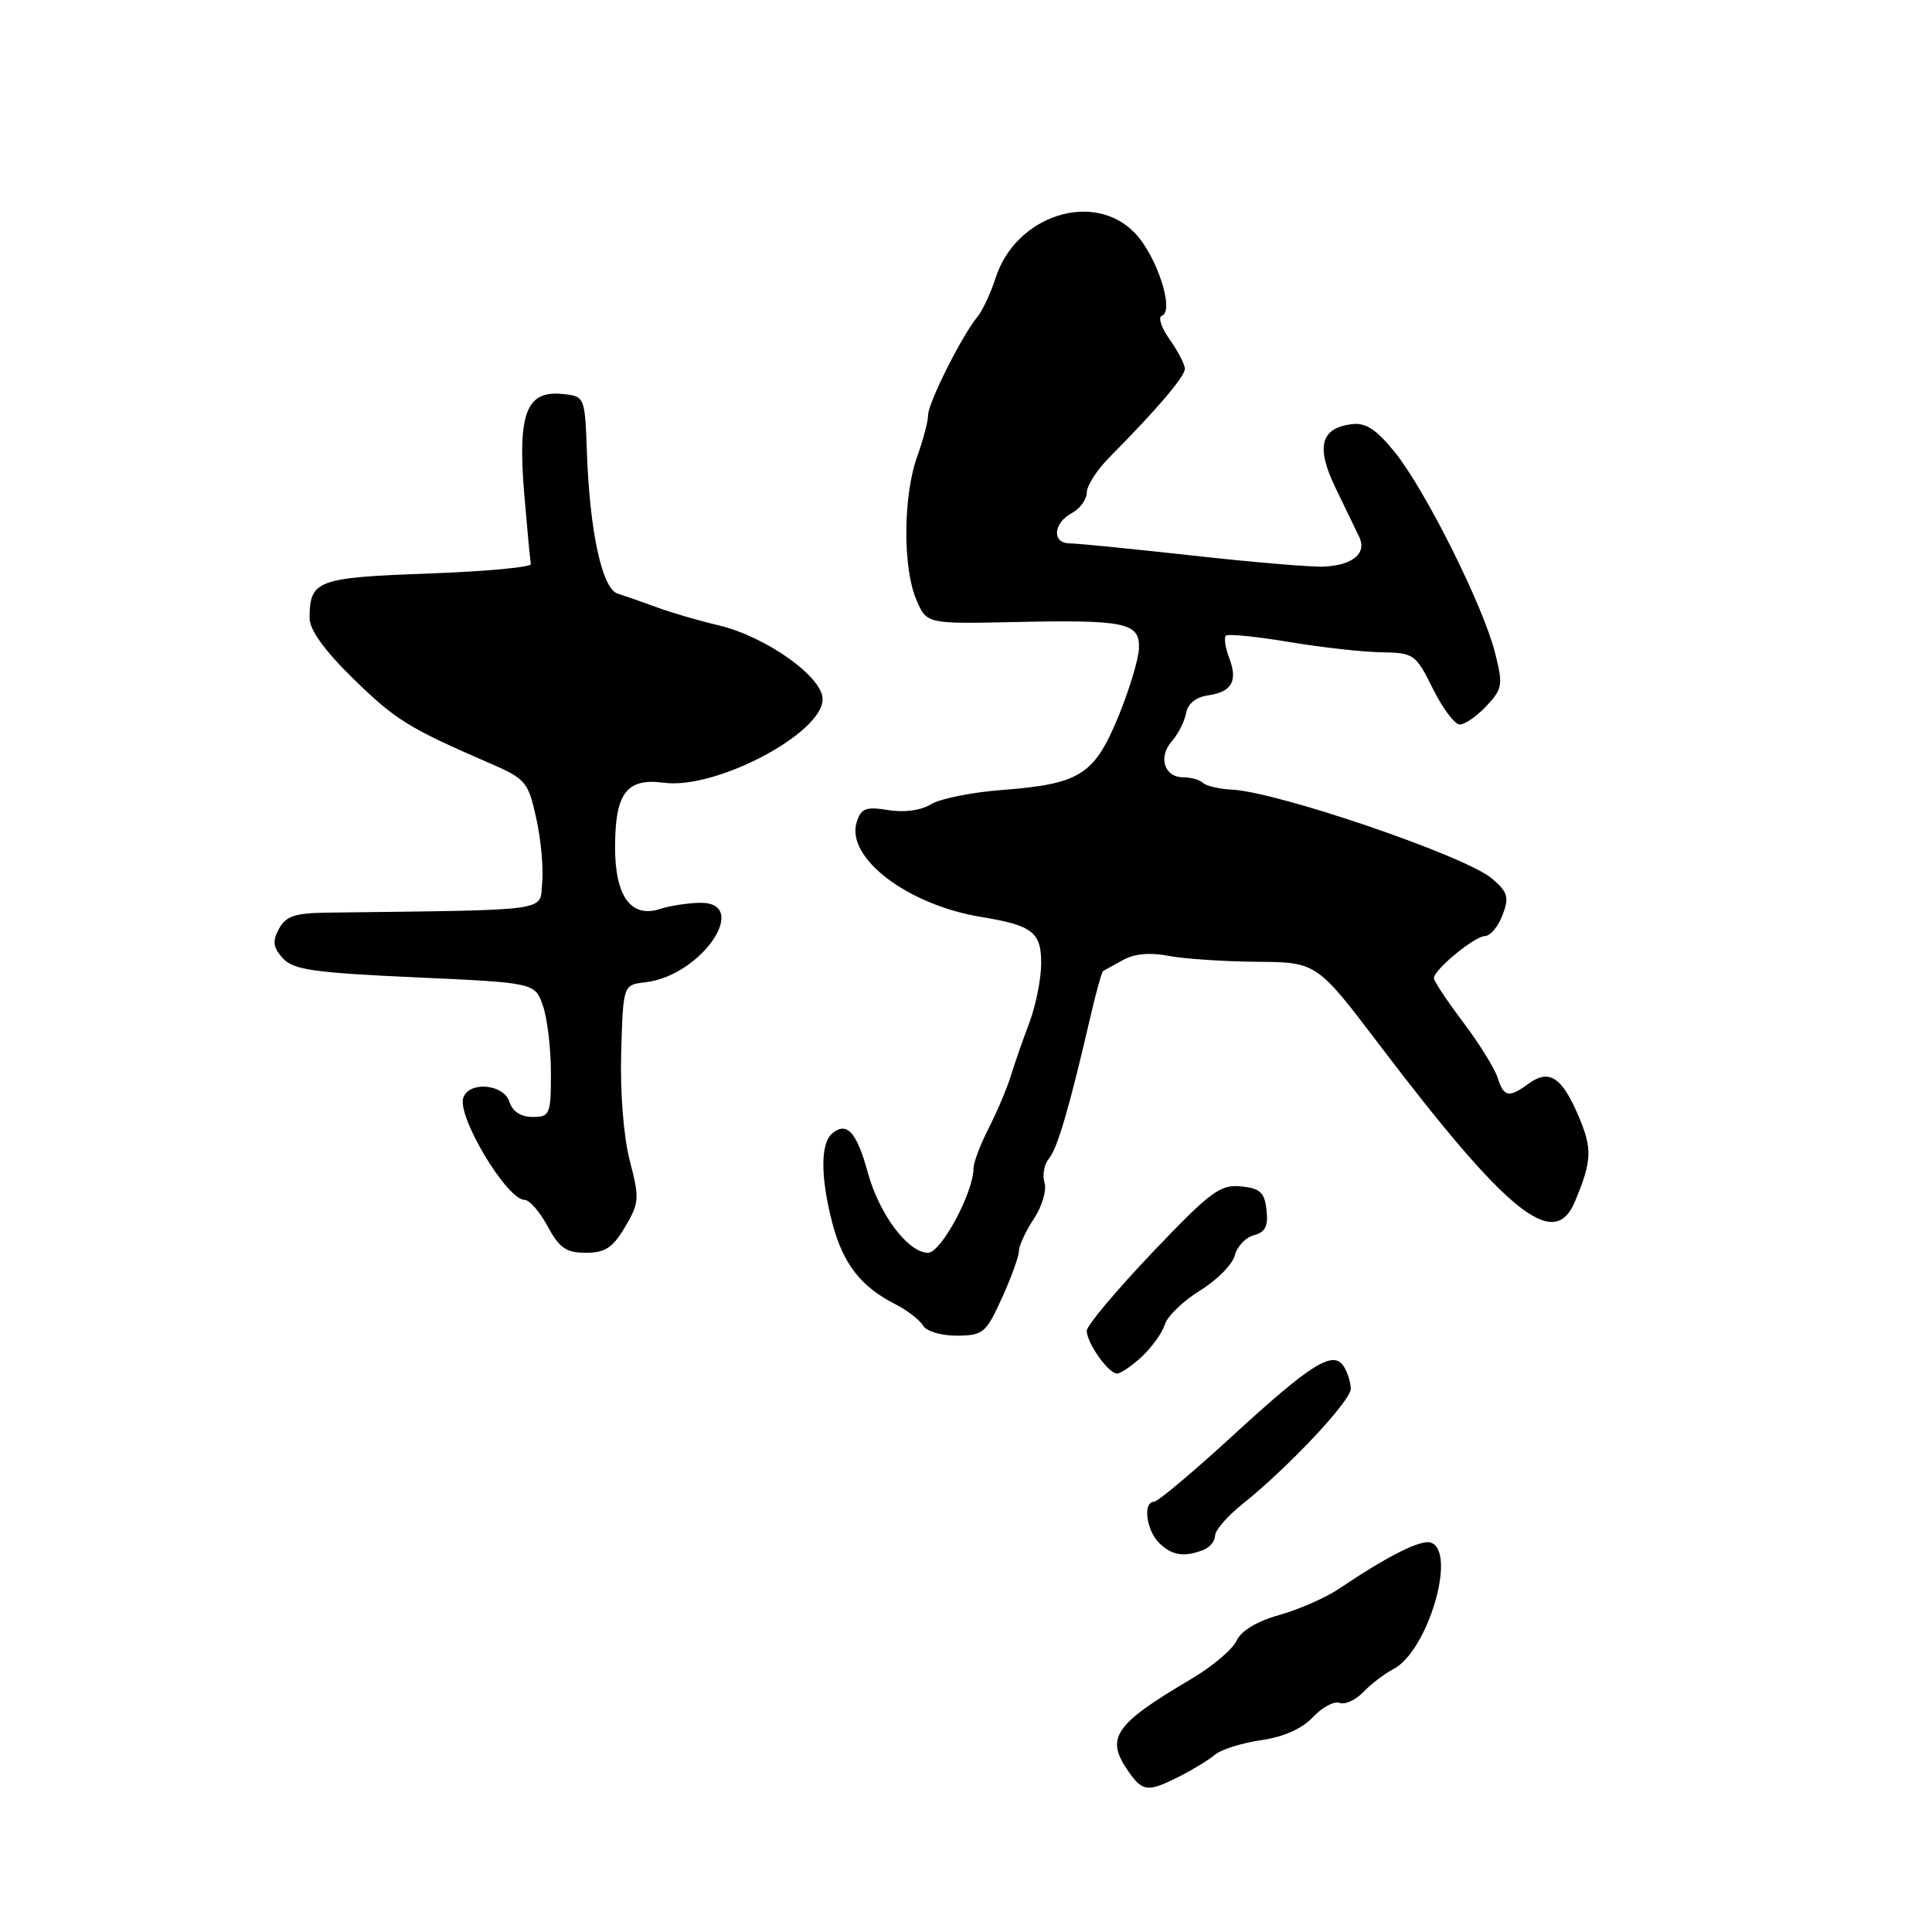<?xml version="1.0" encoding="UTF-8" standalone="no"?>
<!DOCTYPE svg PUBLIC "-//W3C//DTD SVG 1.1//EN" "http://www.w3.org/Graphics/SVG/1.1/DTD/svg11.dtd" >
<svg xmlns="http://www.w3.org/2000/svg" xmlns:xlink="http://www.w3.org/1999/xlink" version="1.1" viewBox="0 0 256 256">
 <g >
 <path fill="currentColor"
d=" M 156.30 235.38 C 158.06 234.49 160.18 233.19 161.00 232.50 C 161.82 231.81 164.58 230.95 167.11 230.58 C 170.07 230.16 172.54 229.06 173.97 227.53 C 175.20 226.22 176.79 225.37 177.50 225.64 C 178.21 225.91 179.63 225.27 180.65 224.20 C 181.67 223.14 183.47 221.77 184.65 221.15 C 189.16 218.81 193.06 205.73 189.64 204.42 C 188.34 203.92 184.06 206.06 177.34 210.57 C 175.60 211.74 172.07 213.28 169.50 214.00 C 166.56 214.82 164.45 216.09 163.85 217.41 C 163.32 218.56 160.60 220.85 157.80 222.50 C 147.58 228.54 146.41 230.28 149.56 234.78 C 151.42 237.43 152.12 237.49 156.30 235.38 Z  M 159.42 205.39 C 160.29 205.06 161.00 204.20 161.00 203.49 C 161.00 202.78 162.61 200.92 164.57 199.35 C 170.67 194.48 179.00 185.62 178.98 184.02 C 178.98 183.19 178.56 181.85 178.06 181.06 C 176.66 178.85 173.74 180.67 163.15 190.41 C 158.00 195.13 153.39 199.00 152.90 199.00 C 151.42 199.00 151.88 202.74 153.57 204.43 C 155.25 206.10 156.87 206.37 159.42 205.39 Z  M 151.31 179.75 C 152.64 178.51 154.01 176.60 154.35 175.49 C 154.70 174.39 156.80 172.36 159.03 170.99 C 161.26 169.62 163.32 167.53 163.62 166.34 C 163.92 165.16 165.06 163.95 166.16 163.67 C 167.66 163.28 168.07 162.46 167.82 160.32 C 167.56 157.99 166.97 157.45 164.41 157.20 C 161.67 156.93 160.35 157.92 152.66 166.00 C 147.90 171.01 144.00 175.65 144.00 176.33 C 144.00 177.94 146.87 182.00 148.01 182.00 C 148.50 182.00 149.98 180.99 151.31 179.75 Z  M 132.75 172.02 C 133.99 169.30 135.00 166.50 135.01 165.79 C 135.01 165.08 135.90 163.15 136.99 161.50 C 138.08 159.85 138.72 157.69 138.40 156.70 C 138.09 155.71 138.36 154.27 139.00 153.51 C 140.12 152.15 141.73 146.65 144.50 134.66 C 145.24 131.45 146.00 128.75 146.17 128.66 C 146.35 128.57 147.53 127.92 148.80 127.21 C 150.29 126.37 152.38 126.18 154.80 126.65 C 156.83 127.05 162.09 127.40 166.48 127.44 C 174.47 127.50 174.47 127.50 182.82 138.50 C 199.81 160.86 205.93 165.77 208.67 159.25 C 210.96 153.78 211.02 152.22 209.12 147.78 C 206.93 142.68 205.25 141.61 202.52 143.61 C 199.93 145.51 199.25 145.37 198.43 142.77 C 198.04 141.55 195.98 138.24 193.86 135.43 C 191.74 132.62 190.00 130.00 190.00 129.61 C 190.00 128.49 195.37 124.07 196.77 124.03 C 197.48 124.01 198.52 122.77 199.09 121.26 C 200.00 118.88 199.81 118.23 197.69 116.41 C 194.24 113.45 169.35 104.93 163.22 104.63 C 161.53 104.54 159.81 104.14 159.40 103.74 C 159.00 103.33 157.83 103.00 156.80 103.00 C 154.27 103.00 153.42 100.31 155.28 98.21 C 156.11 97.27 156.96 95.60 157.16 94.50 C 157.38 93.26 158.47 92.37 160.01 92.15 C 163.22 91.70 164.05 90.27 162.88 87.19 C 162.37 85.84 162.16 84.50 162.43 84.23 C 162.70 83.97 166.43 84.33 170.71 85.05 C 174.99 85.77 180.53 86.39 183.00 86.43 C 187.35 86.50 187.58 86.66 189.86 91.25 C 191.15 93.86 192.76 96.00 193.43 96.00 C 194.10 96.00 195.69 94.90 196.96 93.55 C 199.09 91.27 199.18 90.76 198.10 86.49 C 196.54 80.30 188.91 65.01 184.86 59.97 C 182.39 56.91 180.99 55.98 179.15 56.20 C 174.97 56.71 174.33 59.20 176.97 64.66 C 178.26 67.32 179.67 70.25 180.11 71.16 C 181.14 73.31 179.25 74.90 175.43 75.08 C 173.82 75.16 165.97 74.50 158.00 73.61 C 150.03 72.73 142.71 72.00 141.75 72.00 C 139.37 72.00 139.54 69.32 142.00 68.00 C 143.10 67.41 144.00 66.18 144.00 65.27 C 144.00 64.36 145.37 62.24 147.04 60.56 C 153.25 54.30 157.00 49.90 157.00 48.87 C 157.00 48.29 156.10 46.54 154.99 44.99 C 153.89 43.44 153.42 42.02 153.95 41.84 C 155.67 41.24 153.29 33.91 150.39 30.89 C 144.94 25.19 134.59 28.52 131.92 36.83 C 131.28 38.85 130.18 41.17 129.50 42.00 C 127.48 44.42 123.00 53.35 122.98 54.99 C 122.98 55.82 122.32 58.30 121.53 60.50 C 119.68 65.63 119.61 75.12 121.38 79.37 C 122.76 82.67 122.76 82.67 134.13 82.43 C 149.12 82.10 151.02 82.49 150.92 85.87 C 150.88 87.31 149.64 91.42 148.17 94.99 C 144.98 102.70 143.11 103.88 132.74 104.68 C 128.76 104.98 124.53 105.84 123.36 106.57 C 122.05 107.38 119.84 107.69 117.71 107.34 C 114.74 106.86 114.10 107.10 113.52 108.93 C 112.03 113.64 120.24 119.90 130.00 121.50 C 136.85 122.62 138.01 123.53 137.96 127.79 C 137.93 129.83 137.23 133.30 136.40 135.50 C 135.56 137.70 134.47 140.85 133.96 142.50 C 133.46 144.15 132.13 147.28 131.02 149.46 C 129.91 151.64 129.00 154.03 129.00 154.78 C 129.00 157.99 124.70 166.00 122.97 166.00 C 120.33 166.00 116.51 160.92 114.99 155.37 C 113.51 149.99 112.22 148.57 110.28 150.18 C 108.69 151.50 108.71 156.05 110.32 162.18 C 111.71 167.42 114.07 170.48 118.50 172.74 C 120.15 173.58 121.86 174.88 122.30 175.64 C 122.75 176.41 124.71 176.99 126.80 176.98 C 130.26 176.96 130.65 176.64 132.75 172.02 Z  M 82.83 162.57 C 84.71 159.38 84.75 158.78 83.45 153.80 C 82.63 150.64 82.16 144.79 82.31 139.48 C 82.57 130.50 82.57 130.50 85.50 130.16 C 93.07 129.29 99.70 119.32 92.50 119.63 C 90.85 119.70 88.60 120.06 87.50 120.43 C 83.65 121.71 81.50 118.80 81.50 112.31 C 81.50 105.07 83.02 103.06 87.99 103.72 C 94.87 104.63 109.00 97.18 109.00 92.64 C 109.00 89.67 101.47 84.34 95.19 82.85 C 92.61 82.25 88.92 81.17 87.00 80.46 C 85.08 79.75 82.75 78.94 81.83 78.65 C 79.79 78.01 78.15 70.48 77.77 60.00 C 77.50 52.50 77.50 52.50 74.45 52.20 C 69.74 51.74 68.58 54.82 69.46 65.41 C 69.86 70.13 70.25 74.33 70.34 74.74 C 70.43 75.16 64.30 75.72 56.71 76.00 C 42.00 76.53 41.05 76.89 41.02 81.87 C 41.01 83.44 42.93 86.12 46.75 89.87 C 52.38 95.38 54.12 96.46 64.71 101.05 C 69.68 103.20 69.98 103.55 71.05 108.40 C 71.68 111.21 72.03 115.08 71.84 117.00 C 71.47 120.84 73.55 120.55 43.29 120.93 C 39.06 120.99 37.86 121.40 36.96 123.08 C 36.07 124.73 36.18 125.54 37.47 126.97 C 38.86 128.50 41.53 128.89 55.00 129.50 C 70.88 130.22 70.88 130.22 71.94 133.26 C 72.52 134.93 73.00 138.93 73.00 142.15 C 73.00 147.68 72.87 148.00 70.57 148.00 C 69.01 148.00 67.91 147.28 67.50 146.00 C 66.76 143.66 62.24 143.22 61.40 145.41 C 60.47 147.83 67.16 159.00 69.53 159.00 C 70.17 159.00 71.53 160.57 72.57 162.50 C 74.11 165.37 75.03 166.00 77.63 166.00 C 80.18 166.00 81.20 165.33 82.83 162.57 Z "/>
</g>
</svg>